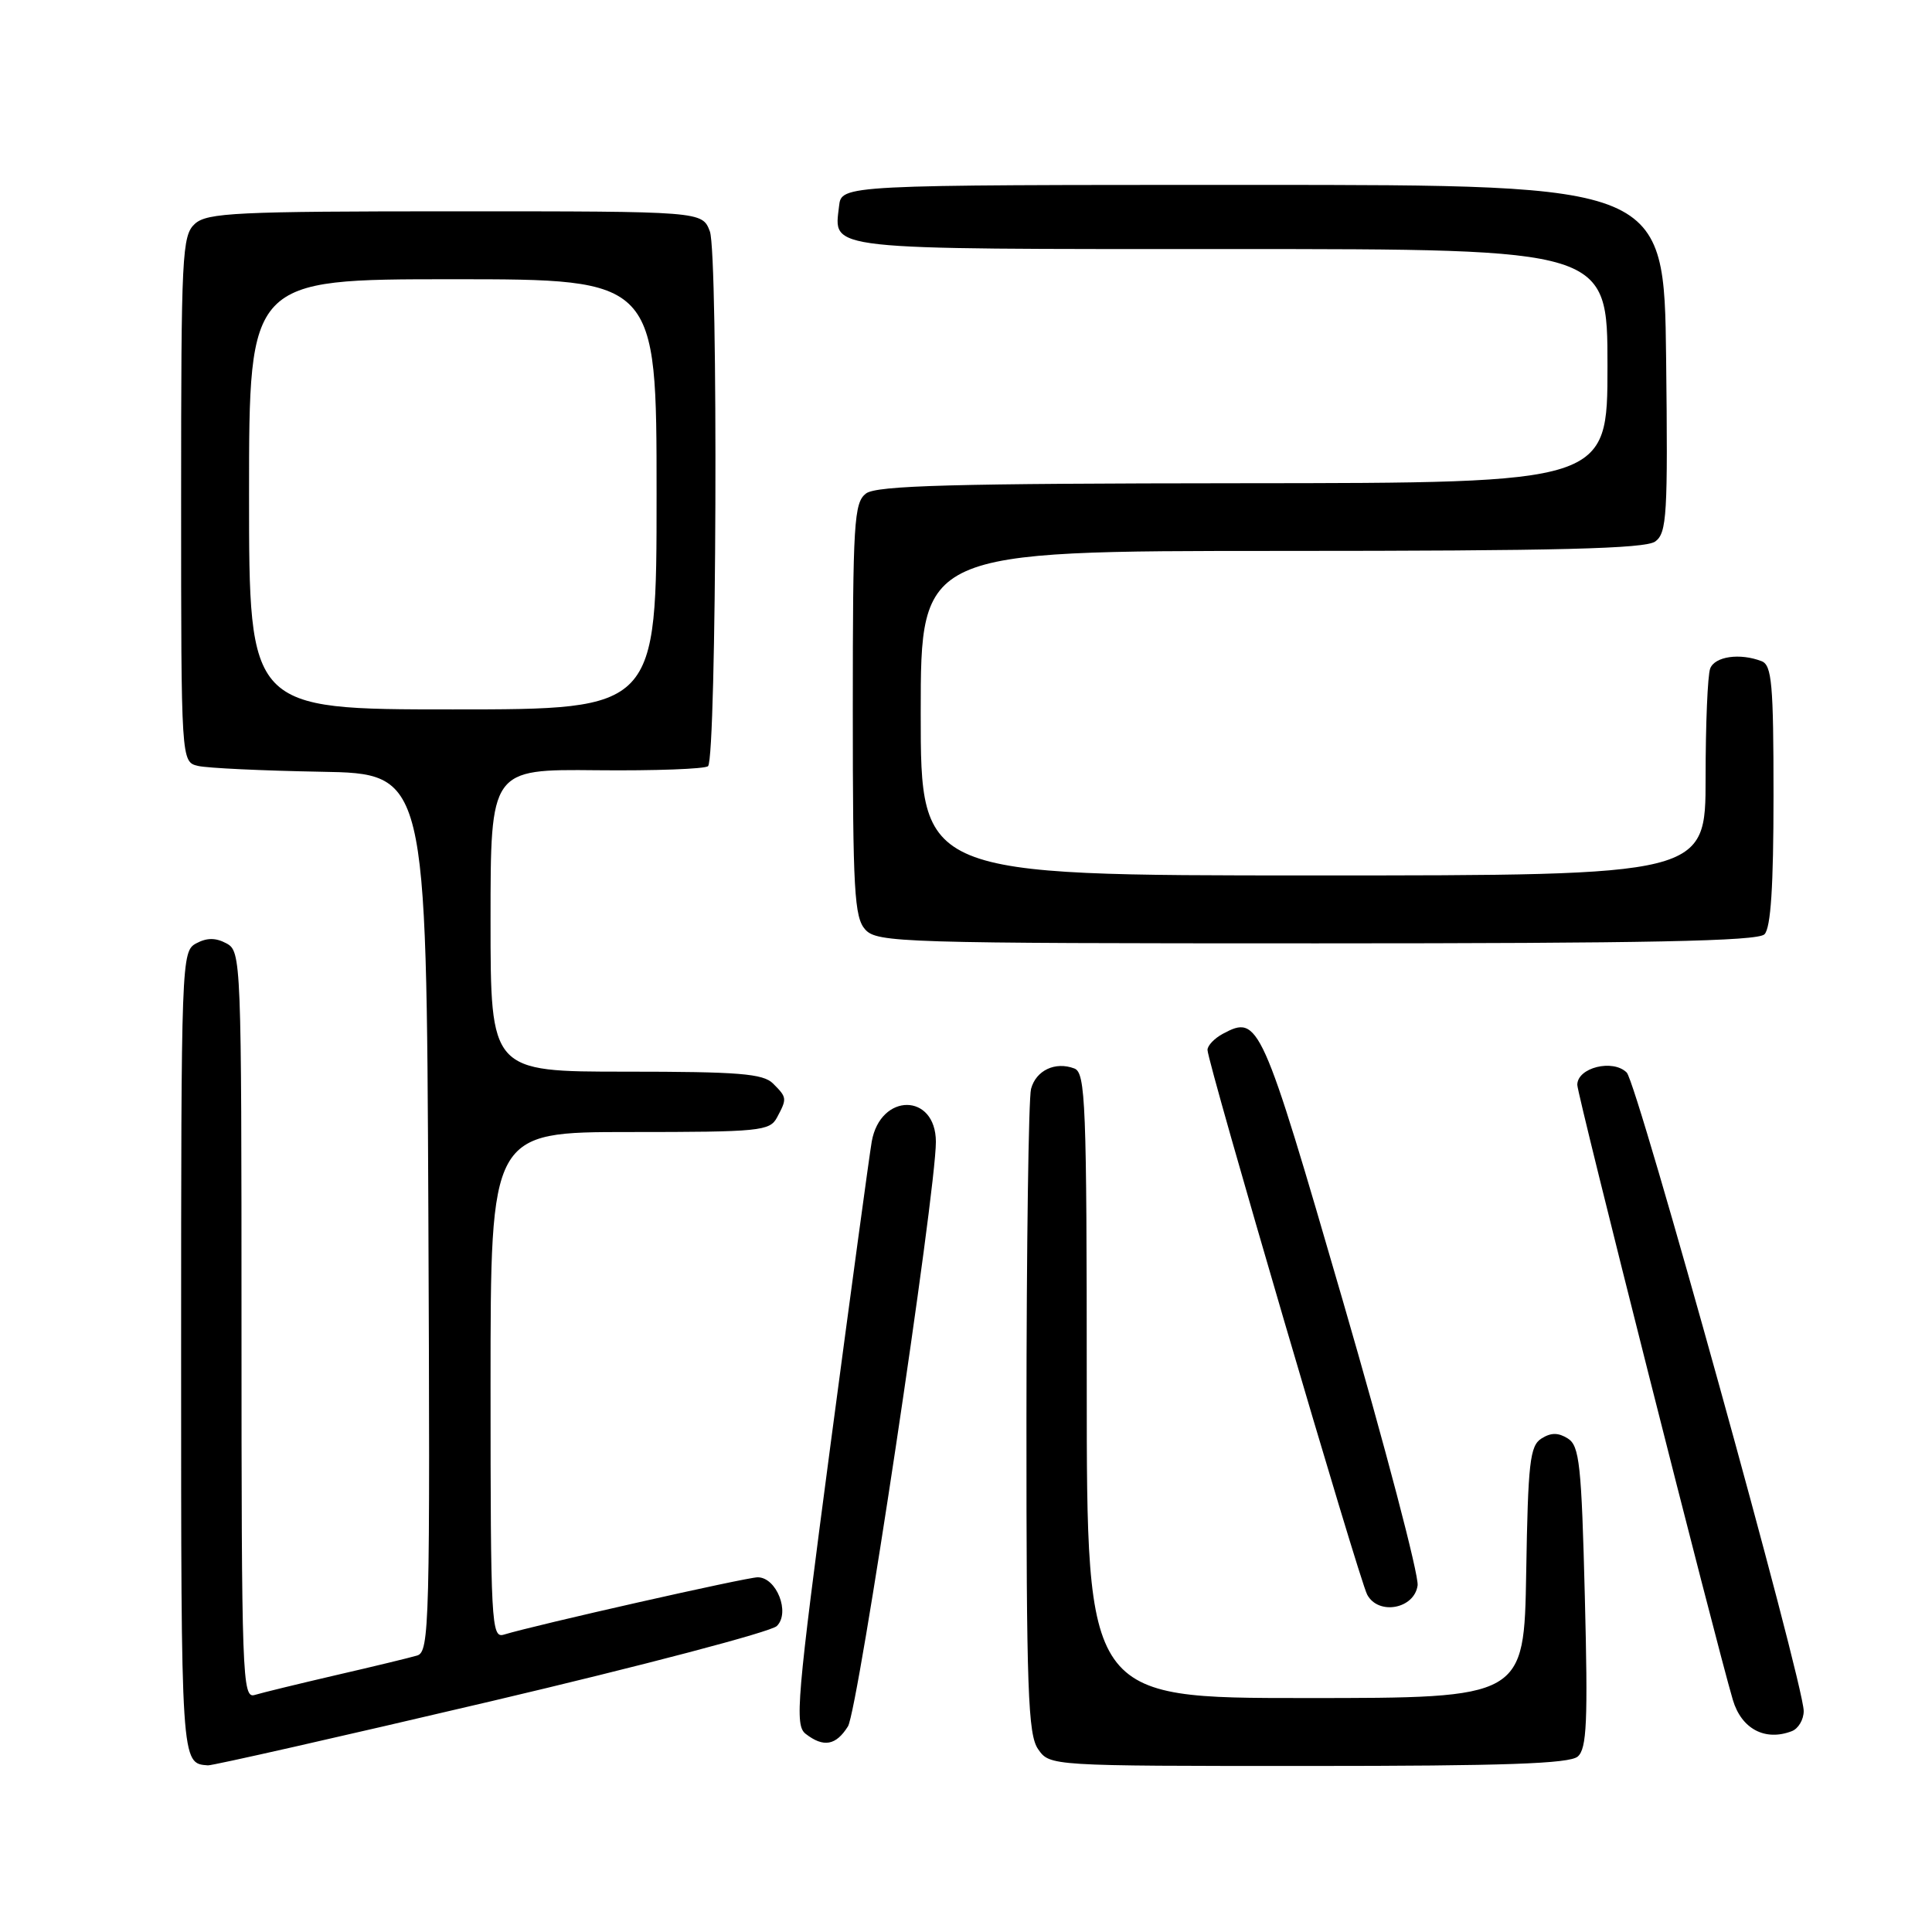 <?xml version="1.0" encoding="UTF-8" standalone="no"?>
<!DOCTYPE svg PUBLIC "-//W3C//DTD SVG 1.1//EN" "http://www.w3.org/Graphics/SVG/1.1/DTD/svg11.dtd" >
<svg xmlns="http://www.w3.org/2000/svg" xmlns:xlink="http://www.w3.org/1999/xlink" version="1.1" viewBox="0 0 256 256">
 <g >
 <path fill="currentColor"
d=" M 65.05 225.43 C 85.10 220.71 102.14 216.23 102.93 215.46 C 104.74 213.70 102.90 209.00 100.40 209.00 C 98.92 209.00 70.98 215.31 66.75 216.60 C 65.11 217.10 65.00 215.07 65.00 183.57 C 65.00 150.00 65.00 150.00 83.46 150.00 C 100.70 150.00 102.00 149.87 102.96 148.07 C 104.30 145.56 104.29 145.43 102.43 143.57 C 101.12 142.26 97.89 142.00 82.93 142.00 C 65.00 142.00 65.00 142.00 65.00 121.96 C 65.00 101.92 65.00 101.92 79.07 102.06 C 86.80 102.14 93.44 101.89 93.82 101.52 C 94.96 100.38 95.19 33.63 94.06 30.66 C 93.05 28.00 93.05 28.00 60.35 28.00 C 31.33 28.00 27.45 28.19 25.83 29.65 C 24.12 31.20 24.00 33.67 24.00 66.14 C 24.00 100.96 24.00 100.96 26.25 101.49 C 27.49 101.78 34.80 102.12 42.50 102.26 C 56.50 102.50 56.50 102.50 56.76 160.68 C 57.00 215.46 56.91 218.89 55.26 219.37 C 54.29 219.66 49.45 220.83 44.50 221.97 C 39.55 223.12 34.71 224.30 33.75 224.59 C 32.10 225.10 32.00 222.32 32.00 175.60 C 32.00 127.09 31.96 126.05 30.00 125.00 C 28.58 124.24 27.42 124.24 26.00 125.00 C 24.04 126.05 24.00 127.09 24.00 179.45 C 24.00 233.98 23.98 233.65 27.55 233.92 C 28.14 233.96 45.01 230.14 65.05 225.43 Z  M 209.06 232.75 C 210.26 231.71 210.42 228.13 210.00 211.61 C 209.56 194.08 209.29 191.58 207.75 190.61 C 206.48 189.81 205.52 189.81 204.25 190.61 C 202.72 191.58 202.47 193.78 202.23 208.36 C 201.95 225.00 201.95 225.00 172.98 225.00 C 144.00 225.00 144.00 225.00 144.00 183.61 C 144.00 146.16 143.84 142.15 142.36 141.58 C 139.84 140.62 137.28 141.82 136.62 144.28 C 136.29 145.50 136.02 165.19 136.01 188.03 C 136.00 224.01 136.21 229.85 137.56 231.78 C 139.11 234.00 139.11 234.00 173.37 234.00 C 199.33 234.00 207.97 233.70 209.06 232.75 Z  M 112.36 228.75 C 113.71 226.58 124.02 158.00 124.01 151.29 C 123.99 144.80 116.66 144.78 115.51 151.26 C 115.20 153.04 112.74 171.15 110.04 191.50 C 105.56 225.34 105.28 228.61 106.76 229.75 C 109.13 231.58 110.77 231.29 112.36 228.75 Z  M 237.42 229.39 C 238.29 229.06 239.00 227.86 239.00 226.72 C 239.00 223.03 216.96 143.54 215.55 142.12 C 213.72 140.29 209.00 141.46 209.00 143.75 C 209.00 145.07 227.31 217.45 229.61 225.24 C 230.75 229.09 233.88 230.75 237.42 229.39 Z  M 187.84 210.08 C 188.03 208.75 183.57 191.77 177.93 172.35 C 167.15 135.24 166.79 134.44 162.04 136.98 C 160.92 137.58 160.00 138.54 160.00 139.12 C 160.00 140.78 180.08 209.29 181.16 211.30 C 182.64 214.07 187.40 213.20 187.84 210.08 Z  M 233.80 123.80 C 234.64 122.96 235.00 117.45 235.00 105.41 C 235.00 90.65 234.78 88.13 233.42 87.61 C 230.54 86.50 227.22 86.98 226.61 88.58 C 226.27 89.45 226.00 95.98 226.00 103.08 C 226.00 116.00 226.00 116.00 174.00 116.00 C 122.00 116.00 122.00 116.00 122.00 94.50 C 122.00 73.00 122.00 73.00 169.81 73.00 C 206.49 73.00 218.02 72.71 219.33 71.75 C 220.87 70.62 221.01 68.24 220.77 47.50 C 220.50 24.50 220.50 24.50 166.00 24.50 C 111.50 24.50 111.50 24.50 111.18 27.31 C 110.50 33.20 108.70 33.00 163.12 33.00 C 213.00 33.00 213.00 33.00 213.00 48.50 C 213.00 64.00 213.00 64.00 164.75 64.03 C 126.21 64.06 116.15 64.33 114.75 65.39 C 113.16 66.60 113.00 69.19 113.00 94.03 C 113.00 118.04 113.20 121.56 114.65 123.17 C 116.22 124.90 119.40 125.00 174.45 125.00 C 218.35 125.00 232.89 124.71 233.80 123.80 Z  M 33.00 65.50 C 33.00 37.00 33.00 37.00 60.00 37.00 C 87.00 37.00 87.00 37.00 87.00 65.50 C 87.00 94.00 87.00 94.00 60.00 94.00 C 33.00 94.00 33.00 94.00 33.00 65.50 Z "/>
</g>
</svg>